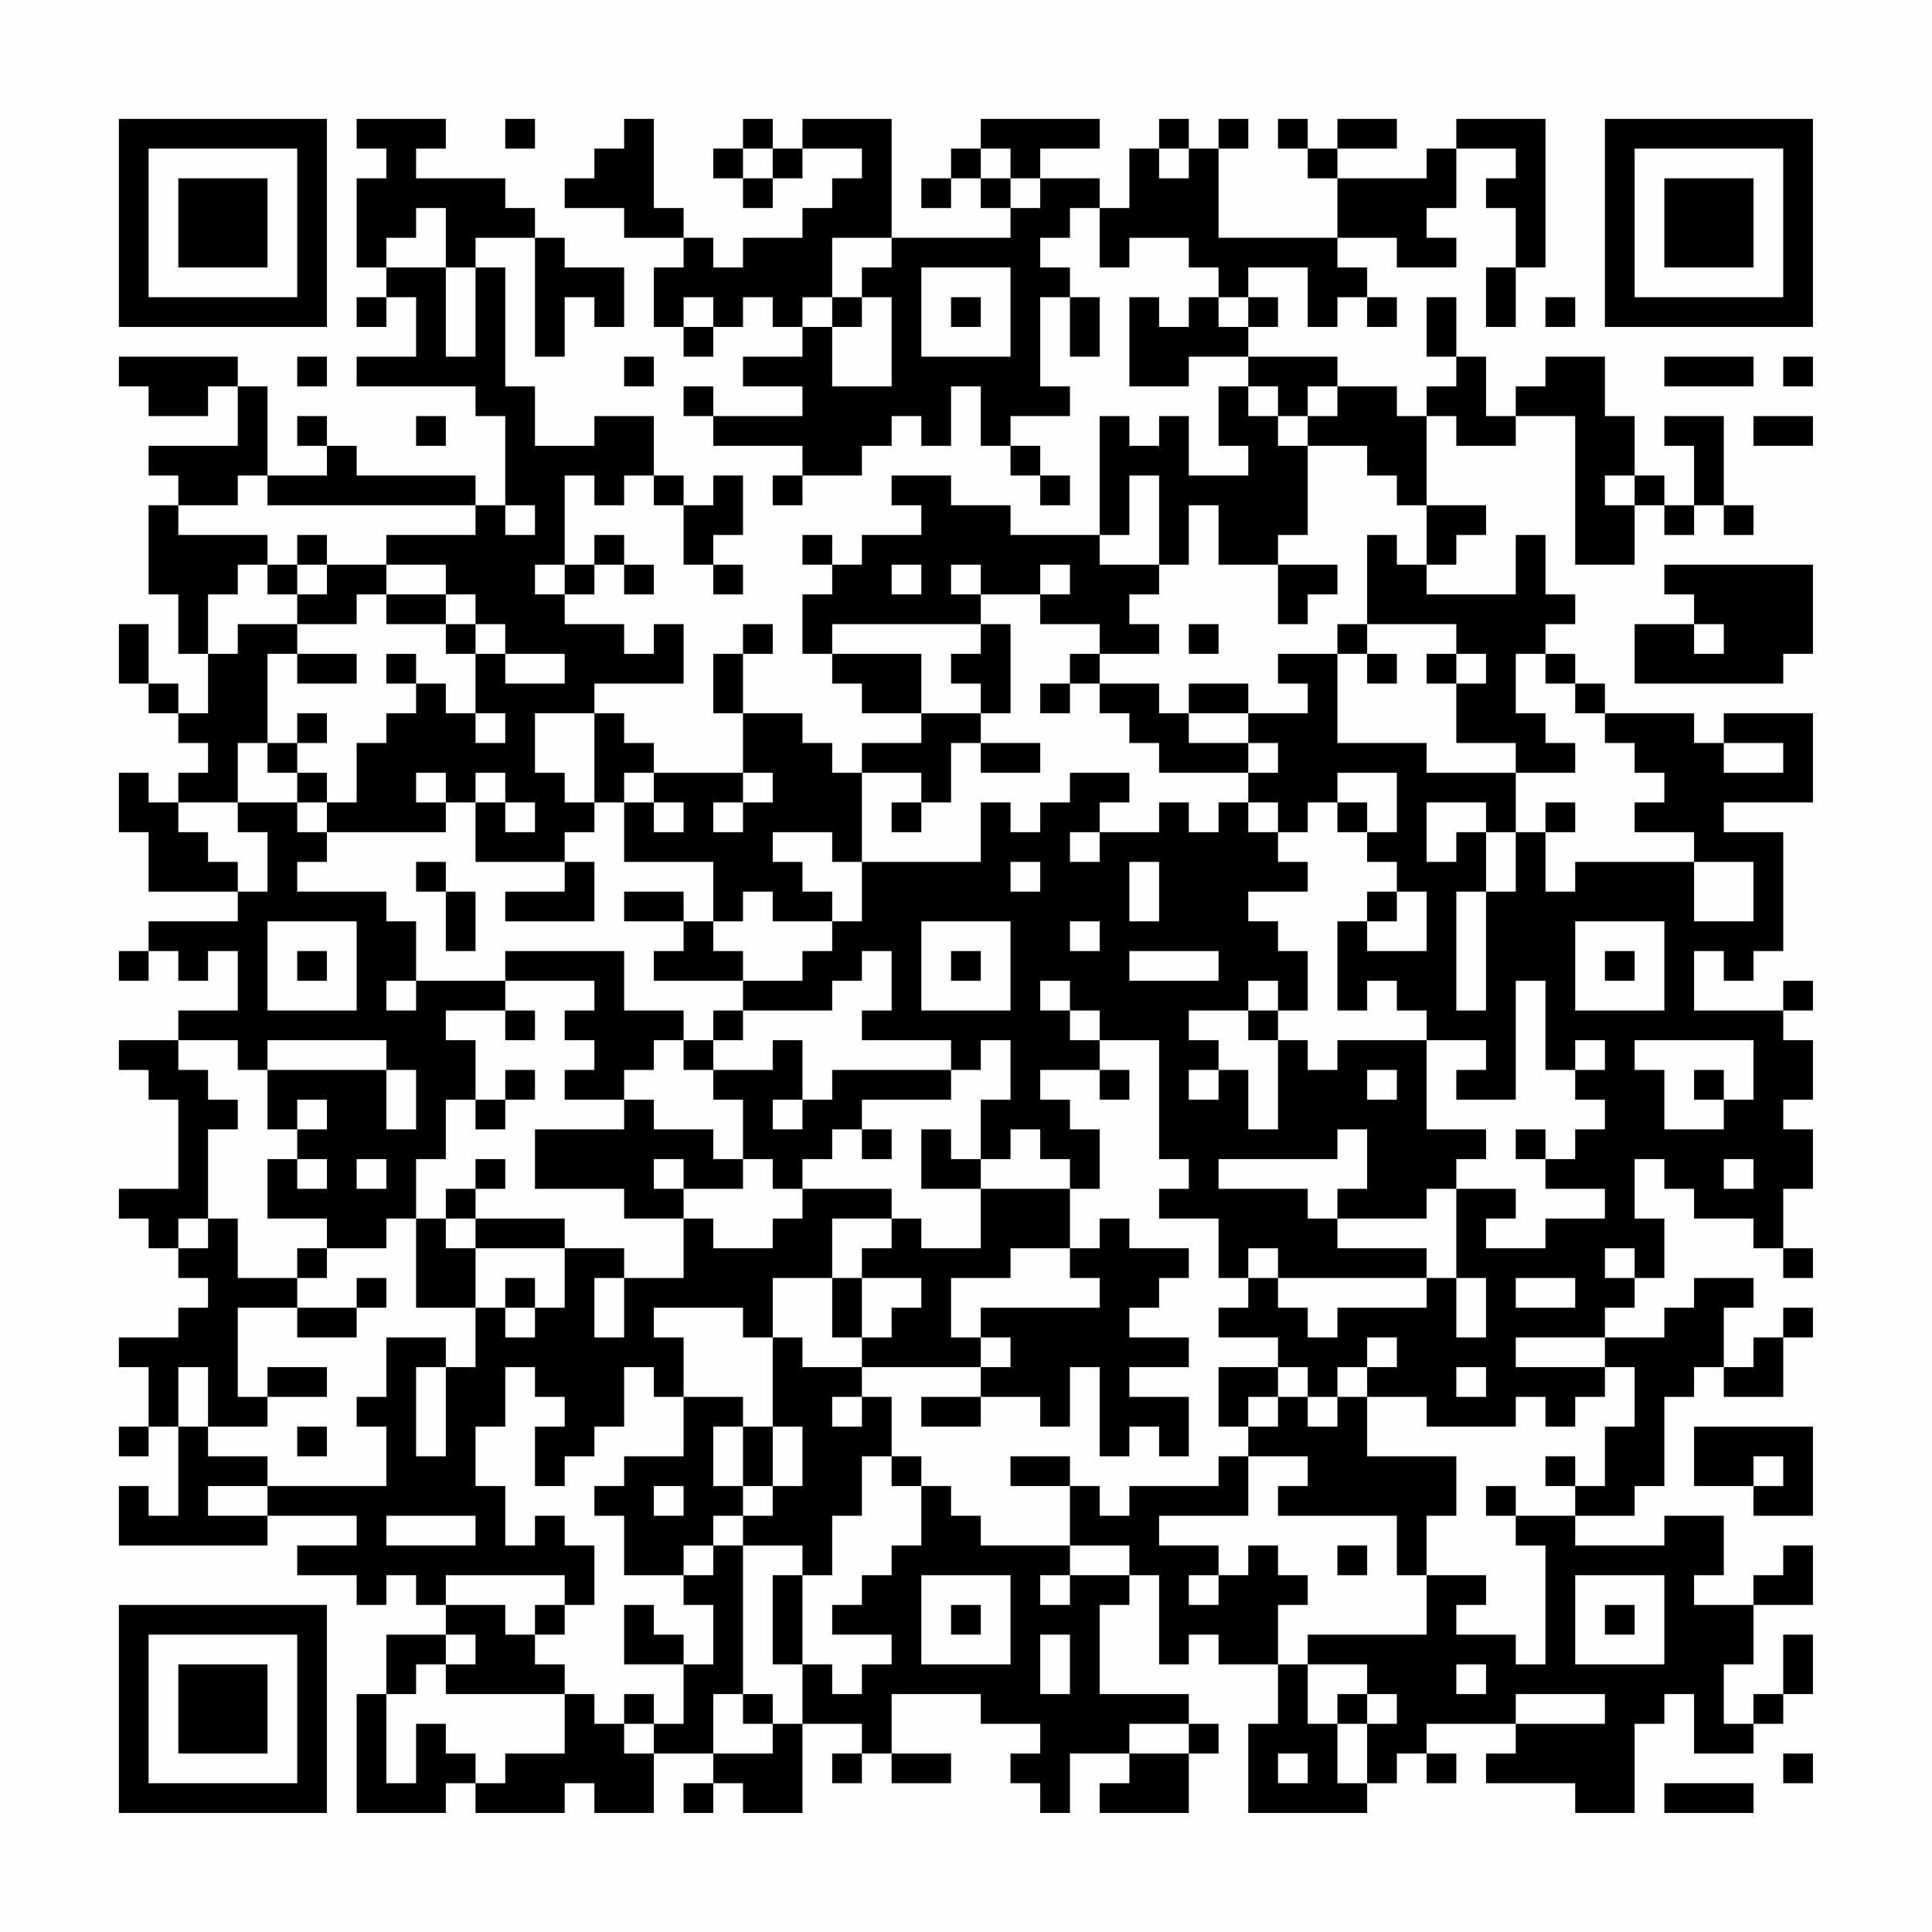 <?xml version="1.0" encoding="UTF-8"?>
<svg xmlns="http://www.w3.org/2000/svg" version="1.1" width="300" height="300" viewBox="0 0 300 300"><rect x="0" y="0" width="300" height="300" fill="#fefefe"/><g transform="scale(4.615)"><g transform="translate(4,4)"><path fill-rule="evenodd" d="M8 0L8 1L9 1L9 2L8 2L8 5L9 5L9 6L8 6L8 7L9 7L9 6L10 6L10 8L8 8L8 9L12 9L12 10L13 10L13 13L12 13L12 12L8 12L8 11L7 11L7 10L6 10L6 11L7 11L7 12L5 12L5 9L4 9L4 8L0 8L0 9L1 9L1 10L3 10L3 9L4 9L4 11L1 11L1 12L2 12L2 13L1 13L1 16L2 16L2 18L3 18L3 20L2 20L2 19L1 19L1 17L0 17L0 19L1 19L1 20L2 20L2 21L3 21L3 22L2 22L2 23L1 23L1 22L0 22L0 24L1 24L1 26L4 26L4 27L1 27L1 28L0 28L0 29L1 29L1 28L2 28L2 29L3 29L3 28L4 28L4 30L2 30L2 31L0 31L0 32L1 32L1 33L2 33L2 36L0 36L0 37L1 37L1 38L2 38L2 39L3 39L3 40L2 40L2 41L0 41L0 42L1 42L1 44L0 44L0 45L1 45L1 44L2 44L2 47L1 47L1 46L0 46L0 48L5 48L5 47L8 47L8 48L6 48L6 49L8 49L8 50L9 50L9 49L10 49L10 50L11 50L11 51L9 51L9 53L8 53L8 57L11 57L11 56L12 56L12 57L15 57L15 56L16 56L16 57L18 57L18 55L20 55L20 56L19 56L19 57L20 57L20 56L21 56L21 57L23 57L23 54L25 54L25 55L24 55L24 56L25 56L25 55L26 55L26 56L28 56L28 55L26 55L26 53L29 53L29 54L31 54L31 55L30 55L30 56L31 56L31 57L32 57L32 55L34 55L34 56L33 56L33 57L36 57L36 55L37 55L37 54L36 54L36 53L33 53L33 50L34 50L34 49L35 49L35 52L36 52L36 51L37 51L37 52L39 52L39 54L38 54L38 57L42 57L42 56L43 56L43 55L44 55L44 56L45 56L45 55L44 55L44 54L47 54L47 55L46 55L46 56L49 56L49 57L51 57L51 54L52 54L52 53L53 53L53 55L55 55L55 54L56 54L56 53L57 53L57 51L56 51L56 53L55 53L55 54L54 54L54 52L55 52L55 50L57 50L57 48L56 48L56 49L55 49L55 50L53 50L53 49L54 49L54 47L52 47L52 48L49 48L49 47L51 47L51 46L52 46L52 43L53 43L53 42L54 42L54 43L56 43L56 41L57 41L57 40L56 40L56 41L55 41L55 42L54 42L54 40L55 40L55 39L53 39L53 40L52 40L52 41L50 41L50 40L51 40L51 39L52 39L52 37L51 37L51 35L52 35L52 36L53 36L53 37L55 37L55 38L56 38L56 39L57 39L57 38L56 38L56 36L57 36L57 34L56 34L56 33L57 33L57 31L56 31L56 30L57 30L57 29L56 29L56 30L53 30L53 28L54 28L54 29L55 29L55 28L56 28L56 24L54 24L54 23L57 23L57 20L54 20L54 21L53 21L53 20L50 20L50 19L49 19L49 18L48 18L48 17L49 17L49 16L48 16L48 14L47 14L47 16L44 16L44 15L45 15L45 14L46 14L46 13L44 13L44 10L45 10L45 11L47 11L47 10L49 10L49 15L51 15L51 13L52 13L52 14L53 14L53 13L54 13L54 14L55 14L55 13L54 13L54 10L52 10L52 11L53 11L53 13L52 13L52 12L51 12L51 10L50 10L50 8L48 8L48 9L47 9L47 10L46 10L46 8L45 8L45 6L44 6L44 8L45 8L45 9L44 9L44 10L43 10L43 9L41 9L41 8L38 8L38 7L39 7L39 6L38 6L38 5L40 5L40 7L41 7L41 6L42 6L42 7L43 7L43 6L42 6L42 5L41 5L41 4L43 4L43 5L45 5L45 4L44 4L44 3L45 3L45 1L47 1L47 2L46 2L46 3L47 3L47 5L46 5L46 7L47 7L47 5L48 5L48 0L45 0L45 1L44 1L44 2L41 2L41 1L43 1L43 0L41 0L41 1L40 1L40 0L39 0L39 1L40 1L40 2L41 2L41 4L37 4L37 1L38 1L38 0L37 0L37 1L36 1L36 0L35 0L35 1L34 1L34 3L33 3L33 2L31 2L31 1L33 1L33 0L29 0L29 1L28 1L28 2L27 2L27 3L28 3L28 2L29 2L29 3L30 3L30 4L26 4L26 0L23 0L23 1L22 1L22 0L21 0L21 1L20 1L20 2L21 2L21 3L22 3L22 2L23 2L23 1L25 1L25 2L24 2L24 3L23 3L23 4L21 4L21 5L20 5L20 4L19 4L19 3L18 3L18 0L17 0L17 1L16 1L16 2L15 2L15 3L17 3L17 4L19 4L19 5L18 5L18 7L19 7L19 8L20 8L20 7L21 7L21 6L22 6L22 7L23 7L23 8L21 8L21 9L23 9L23 10L20 10L20 9L19 9L19 10L20 10L20 11L23 11L23 12L22 12L22 13L23 13L23 12L25 12L25 11L26 11L26 10L27 10L27 11L28 11L28 9L29 9L29 11L30 11L30 12L31 12L31 13L32 13L32 12L31 12L31 11L30 11L30 10L32 10L32 9L31 9L31 6L32 6L32 8L33 8L33 6L32 6L32 5L31 5L31 4L32 4L32 3L33 3L33 5L34 5L34 4L36 4L36 5L37 5L37 6L36 6L36 7L35 7L35 6L34 6L34 9L36 9L36 8L38 8L38 9L37 9L37 11L38 11L38 12L36 12L36 10L35 10L35 11L34 11L34 10L33 10L33 14L30 14L30 13L28 13L28 12L26 12L26 13L27 13L27 14L25 14L25 15L24 15L24 14L23 14L23 15L24 15L24 16L23 16L23 18L24 18L24 19L25 19L25 20L27 20L27 21L25 21L25 22L24 22L24 21L23 21L23 20L21 20L21 18L22 18L22 17L21 17L21 18L20 18L20 20L21 20L21 22L18 22L18 21L17 21L17 20L16 20L16 19L19 19L19 17L18 17L18 18L17 18L17 17L15 17L15 16L16 16L16 15L17 15L17 16L18 16L18 15L17 15L17 14L16 14L16 15L15 15L15 12L16 12L16 13L17 13L17 12L18 12L18 13L19 13L19 15L20 15L20 16L21 16L21 15L20 15L20 14L21 14L21 12L20 12L20 13L19 13L19 12L18 12L18 10L16 10L16 11L14 11L14 9L13 9L13 5L12 5L12 4L14 4L14 8L15 8L15 6L16 6L16 7L17 7L17 5L15 5L15 4L14 4L14 3L13 3L13 2L10 2L10 1L11 1L11 0ZM13 0L13 1L14 1L14 0ZM21 1L21 2L22 2L22 1ZM29 1L29 2L30 2L30 3L31 3L31 2L30 2L30 1ZM35 1L35 2L36 2L36 1ZM10 3L10 4L9 4L9 5L11 5L11 8L12 8L12 5L11 5L11 3ZM24 4L24 6L23 6L23 7L24 7L24 9L26 9L26 6L25 6L25 5L26 5L26 4ZM27 5L27 8L30 8L30 5ZM19 6L19 7L20 7L20 6ZM24 6L24 7L25 7L25 6ZM28 6L28 7L29 7L29 6ZM37 6L37 7L38 7L38 6ZM48 6L48 7L49 7L49 6ZM6 8L6 9L7 9L7 8ZM17 8L17 9L18 9L18 8ZM52 8L52 9L55 9L55 8ZM56 8L56 9L57 9L57 8ZM38 9L38 10L39 10L39 11L40 11L40 14L39 14L39 15L37 15L37 13L36 13L36 15L35 15L35 12L34 12L34 14L33 14L33 15L35 15L35 16L34 16L34 17L35 17L35 18L33 18L33 17L31 17L31 16L32 16L32 15L31 15L31 16L29 16L29 15L28 15L28 16L29 16L29 17L24 17L24 18L27 18L27 20L29 20L29 21L28 21L28 23L27 23L27 22L25 22L25 25L24 25L24 24L22 24L22 25L23 25L23 26L24 26L24 27L22 27L22 26L21 26L21 27L20 27L20 25L17 25L17 23L18 23L18 24L19 24L19 23L18 23L18 22L17 22L17 23L16 23L16 20L14 20L14 22L15 22L15 23L16 23L16 24L15 24L15 25L12 25L12 23L13 23L13 24L14 24L14 23L13 23L13 22L12 22L12 23L11 23L11 22L10 22L10 23L11 23L11 24L7 24L7 23L8 23L8 21L9 21L9 20L10 20L10 19L11 19L11 20L12 20L12 21L13 21L13 20L12 20L12 18L13 18L13 19L15 19L15 18L13 18L13 17L12 17L12 16L11 16L11 15L9 15L9 14L12 14L12 13L5 13L5 12L4 12L4 13L2 13L2 14L5 14L5 15L4 15L4 16L3 16L3 18L4 18L4 17L6 17L6 18L5 18L5 21L4 21L4 23L2 23L2 24L3 24L3 25L4 25L4 26L5 26L5 24L4 24L4 23L6 23L6 24L7 24L7 25L6 25L6 26L9 26L9 27L10 27L10 29L9 29L9 30L10 30L10 29L13 29L13 30L11 30L11 31L12 31L12 33L11 33L11 35L10 35L10 37L9 37L9 38L7 38L7 37L5 37L5 35L6 35L6 36L7 36L7 35L6 35L6 34L7 34L7 33L6 33L6 34L5 34L5 32L9 32L9 34L10 34L10 32L9 32L9 31L5 31L5 32L4 32L4 31L2 31L2 32L3 32L3 33L4 33L4 34L3 34L3 37L2 37L2 38L3 38L3 37L4 37L4 39L6 39L6 40L4 40L4 43L5 43L5 44L3 44L3 42L2 42L2 44L3 44L3 45L5 45L5 46L3 46L3 47L5 47L5 46L9 46L9 44L8 44L8 43L9 43L9 41L11 41L11 42L10 42L10 45L11 45L11 42L12 42L12 40L13 40L13 41L14 41L14 40L15 40L15 38L17 38L17 39L16 39L16 41L17 41L17 39L19 39L19 37L20 37L20 38L22 38L22 37L23 37L23 36L26 36L26 37L24 37L24 39L22 39L22 41L21 41L21 40L18 40L18 41L19 41L19 43L18 43L18 42L17 42L17 44L16 44L16 45L15 45L15 46L14 46L14 44L15 44L15 43L14 43L14 42L13 42L13 44L12 44L12 46L13 46L13 48L14 48L14 47L15 47L15 48L16 48L16 50L15 50L15 49L11 49L11 50L13 50L13 51L14 51L14 52L15 52L15 53L11 53L11 52L12 52L12 51L11 51L11 52L10 52L10 53L9 53L9 56L10 56L10 54L11 54L11 55L12 55L12 56L13 56L13 55L15 55L15 53L16 53L16 54L17 54L17 55L18 55L18 54L19 54L19 52L20 52L20 50L19 50L19 49L20 49L20 48L21 48L21 53L20 53L20 55L22 55L22 54L23 54L23 52L24 52L24 53L25 53L25 52L26 52L26 51L24 51L24 50L25 50L25 49L26 49L26 48L27 48L27 46L28 46L28 47L29 47L29 48L32 48L32 49L31 49L31 50L32 50L32 49L34 49L34 48L32 48L32 46L33 46L33 47L34 47L34 46L37 46L37 45L38 45L38 47L35 47L35 48L37 48L37 49L36 49L36 50L37 50L37 49L38 49L38 48L39 48L39 49L40 49L40 50L39 50L39 52L40 52L40 54L41 54L41 56L42 56L42 54L43 54L43 53L42 53L42 52L40 52L40 51L44 51L44 49L46 49L46 50L45 50L45 51L47 51L47 52L48 52L48 48L47 48L47 47L49 47L49 46L50 46L50 44L51 44L51 42L50 42L50 41L47 41L47 42L50 42L50 43L49 43L49 44L48 44L48 43L47 43L47 44L44 44L44 43L42 43L42 42L43 42L43 41L42 41L42 42L41 42L41 43L40 43L40 42L39 42L39 41L37 41L37 40L38 40L38 39L39 39L39 40L40 40L40 41L41 41L41 40L44 40L44 39L45 39L45 41L46 41L46 39L45 39L45 36L47 36L47 37L46 37L46 38L48 38L48 37L50 37L50 36L48 36L48 35L49 35L49 34L50 34L50 33L49 33L49 32L50 32L50 31L49 31L49 32L48 32L48 29L47 29L47 33L45 33L45 32L46 32L46 31L44 31L44 30L43 30L43 29L42 29L42 30L41 30L41 27L42 27L42 28L44 28L44 26L43 26L43 25L42 25L42 24L43 24L43 22L41 22L41 23L40 23L40 24L39 24L39 23L38 23L38 22L39 22L39 21L38 21L38 20L40 20L40 19L39 19L39 18L41 18L41 21L44 21L44 22L47 22L47 24L46 24L46 23L44 23L44 25L45 25L45 24L46 24L46 26L45 26L45 30L46 30L46 26L47 26L47 24L48 24L48 26L49 26L49 25L53 25L53 27L55 27L55 25L53 25L53 24L51 24L51 23L52 23L52 22L51 22L51 21L50 21L50 20L49 20L49 19L48 19L48 18L47 18L47 20L48 20L48 21L49 21L49 22L47 22L47 21L45 21L45 19L46 19L46 18L45 18L45 17L42 17L42 14L43 14L43 15L44 15L44 13L43 13L43 12L42 12L42 11L40 11L40 10L41 10L41 9L40 9L40 10L39 10L39 9ZM10 10L10 11L11 11L11 10ZM55 10L55 11L57 11L57 10ZM50 12L50 13L51 13L51 12ZM13 13L13 14L14 14L14 13ZM6 14L6 15L5 15L5 16L6 16L6 17L8 17L8 16L9 16L9 17L11 17L11 18L12 18L12 17L11 17L11 16L9 16L9 15L7 15L7 14ZM6 15L6 16L7 16L7 15ZM14 15L14 16L15 16L15 15ZM26 15L26 16L27 16L27 15ZM39 15L39 17L40 17L40 16L41 16L41 15ZM52 15L52 16L53 16L53 17L51 17L51 19L56 19L56 18L57 18L57 15ZM29 17L29 18L28 18L28 19L29 19L29 20L30 20L30 17ZM36 17L36 18L37 18L37 17ZM41 17L41 18L42 18L42 19L43 19L43 18L42 18L42 17ZM53 17L53 18L54 18L54 17ZM6 18L6 19L8 19L8 18ZM9 18L9 19L10 19L10 18ZM32 18L32 19L31 19L31 20L32 20L32 19L33 19L33 20L34 20L34 21L35 21L35 22L38 22L38 21L36 21L36 20L38 20L38 19L36 19L36 20L35 20L35 19L33 19L33 18ZM44 18L44 19L45 19L45 18ZM6 20L6 21L5 21L5 22L6 22L6 23L7 23L7 22L6 22L6 21L7 21L7 20ZM29 21L29 22L31 22L31 21ZM54 21L54 22L56 22L56 21ZM21 22L21 23L20 23L20 24L21 24L21 23L22 23L22 22ZM32 22L32 23L31 23L31 24L30 24L30 23L29 23L29 25L25 25L25 27L24 27L24 28L23 28L23 29L21 29L21 28L20 28L20 27L19 27L19 26L17 26L17 27L19 27L19 28L18 28L18 29L21 29L21 30L20 30L20 31L19 31L19 30L17 30L17 28L13 28L13 29L16 29L16 30L15 30L15 31L16 31L16 32L15 32L15 33L17 33L17 34L14 34L14 36L17 36L17 37L19 37L19 36L21 36L21 35L22 35L22 36L23 36L23 35L24 35L24 34L25 34L25 35L26 35L26 34L25 34L25 33L28 33L28 32L29 32L29 31L30 31L30 33L29 33L29 35L28 35L28 34L27 34L27 36L29 36L29 38L27 38L27 37L26 37L26 38L25 38L25 39L24 39L24 41L25 41L25 42L23 42L23 41L22 41L22 44L21 44L21 43L19 43L19 45L17 45L17 46L16 46L16 47L17 47L17 49L19 49L19 48L20 48L20 47L21 47L21 48L23 48L23 49L22 49L22 52L23 52L23 49L24 49L24 47L25 47L25 45L26 45L26 46L27 46L27 45L26 45L26 43L25 43L25 42L29 42L29 43L27 43L27 44L29 44L29 43L31 43L31 44L32 44L32 42L33 42L33 45L34 45L34 44L35 44L35 45L36 45L36 43L34 43L34 42L36 42L36 41L34 41L34 40L35 40L35 39L36 39L36 38L34 38L34 37L33 37L33 38L32 38L32 36L33 36L33 34L32 34L32 33L31 33L31 32L33 32L33 33L34 33L34 32L33 32L33 31L35 31L35 35L36 35L36 36L35 36L35 37L37 37L37 39L38 39L38 38L39 38L39 39L44 39L44 38L41 38L41 37L44 37L44 36L45 36L45 35L46 35L46 34L44 34L44 31L41 31L41 32L40 32L40 31L39 31L39 30L40 30L40 28L39 28L39 27L38 27L38 26L40 26L40 25L39 25L39 24L38 24L38 23L37 23L37 24L36 24L36 23L35 23L35 24L33 24L33 23L34 23L34 22ZM26 23L26 24L27 24L27 23ZM41 23L41 24L42 24L42 23ZM48 23L48 24L49 24L49 23ZM32 24L32 25L33 25L33 24ZM10 25L10 26L11 26L11 28L12 28L12 26L11 26L11 25ZM15 25L15 26L13 26L13 27L16 27L16 25ZM30 25L30 26L31 26L31 25ZM34 25L34 27L35 27L35 25ZM42 26L42 27L43 27L43 26ZM5 27L5 30L8 30L8 27ZM27 27L27 30L30 30L30 27ZM32 27L32 28L33 28L33 27ZM49 27L49 30L52 30L52 27ZM6 28L6 29L7 29L7 28ZM25 28L25 29L24 29L24 30L21 30L21 31L20 31L20 32L19 32L19 31L18 31L18 32L17 32L17 33L18 33L18 34L20 34L20 35L21 35L21 33L20 33L20 32L22 32L22 31L23 31L23 33L22 33L22 34L23 34L23 33L24 33L24 32L28 32L28 31L25 31L25 30L26 30L26 28ZM28 28L28 29L29 29L29 28ZM34 28L34 29L37 29L37 28ZM50 28L50 29L51 29L51 28ZM31 29L31 30L32 30L32 31L33 31L33 30L32 30L32 29ZM38 29L38 30L36 30L36 31L37 31L37 32L36 32L36 33L37 33L37 32L38 32L38 34L39 34L39 31L38 31L38 30L39 30L39 29ZM13 30L13 31L14 31L14 30ZM51 31L51 32L52 32L52 34L54 34L54 33L55 33L55 31ZM13 32L13 33L12 33L12 34L13 34L13 33L14 33L14 32ZM42 32L42 33L43 33L43 32ZM53 32L53 33L54 33L54 32ZM30 34L30 35L29 35L29 36L32 36L32 35L31 35L31 34ZM41 34L41 35L37 35L37 36L40 36L40 37L41 37L41 36L42 36L42 34ZM47 34L47 35L48 35L48 34ZM8 35L8 36L9 36L9 35ZM12 35L12 36L11 36L11 37L10 37L10 40L12 40L12 38L15 38L15 37L12 37L12 36L13 36L13 35ZM18 35L18 36L19 36L19 35ZM54 35L54 36L55 36L55 35ZM11 37L11 38L12 38L12 37ZM6 38L6 39L7 39L7 38ZM30 38L30 39L28 39L28 41L29 41L29 42L30 42L30 41L29 41L29 40L33 40L33 39L32 39L32 38ZM50 38L50 39L51 39L51 38ZM8 39L8 40L6 40L6 41L8 41L8 40L9 40L9 39ZM13 39L13 40L14 40L14 39ZM25 39L25 41L26 41L26 40L27 40L27 39ZM47 39L47 40L49 40L49 39ZM5 42L5 43L7 43L7 42ZM37 42L37 44L38 44L38 45L40 45L40 46L39 46L39 47L43 47L43 49L44 49L44 47L45 47L45 45L42 45L42 43L41 43L41 44L40 44L40 43L39 43L39 42ZM45 42L45 43L46 43L46 42ZM24 43L24 44L25 44L25 43ZM38 43L38 44L39 44L39 43ZM6 44L6 45L7 45L7 44ZM20 44L20 46L21 46L21 47L22 47L22 46L23 46L23 44L22 44L22 46L21 46L21 44ZM53 44L53 46L55 46L55 47L57 47L57 44ZM30 45L30 46L32 46L32 45ZM48 45L48 46L49 46L49 45ZM55 45L55 46L56 46L56 45ZM18 46L18 47L19 47L19 46ZM46 46L46 47L47 47L47 46ZM9 47L9 48L12 48L12 47ZM41 48L41 49L42 49L42 48ZM27 49L27 52L30 52L30 49ZM49 49L49 52L52 52L52 49ZM14 50L14 51L15 51L15 50ZM17 50L17 52L19 52L19 51L18 51L18 50ZM28 50L28 51L29 51L29 50ZM50 50L50 51L51 51L51 50ZM31 51L31 53L32 53L32 51ZM45 52L45 53L46 53L46 52ZM17 53L17 54L18 54L18 53ZM21 53L21 54L22 54L22 53ZM41 53L41 54L42 54L42 53ZM47 53L47 54L50 54L50 53ZM34 54L34 55L36 55L36 54ZM39 55L39 56L40 56L40 55ZM56 55L56 56L57 56L57 55ZM52 56L52 57L55 57L55 56ZM0 0L0 7L7 7L7 0ZM1 1L1 6L6 6L6 1ZM2 2L2 5L5 5L5 2ZM50 0L50 7L57 7L57 0ZM51 1L51 6L56 6L56 1ZM52 2L52 5L55 5L55 2ZM0 50L0 57L7 57L7 50ZM1 51L1 56L6 56L6 51ZM2 52L2 55L5 55L5 52Z" fill="#000000"/></g></g></svg>
